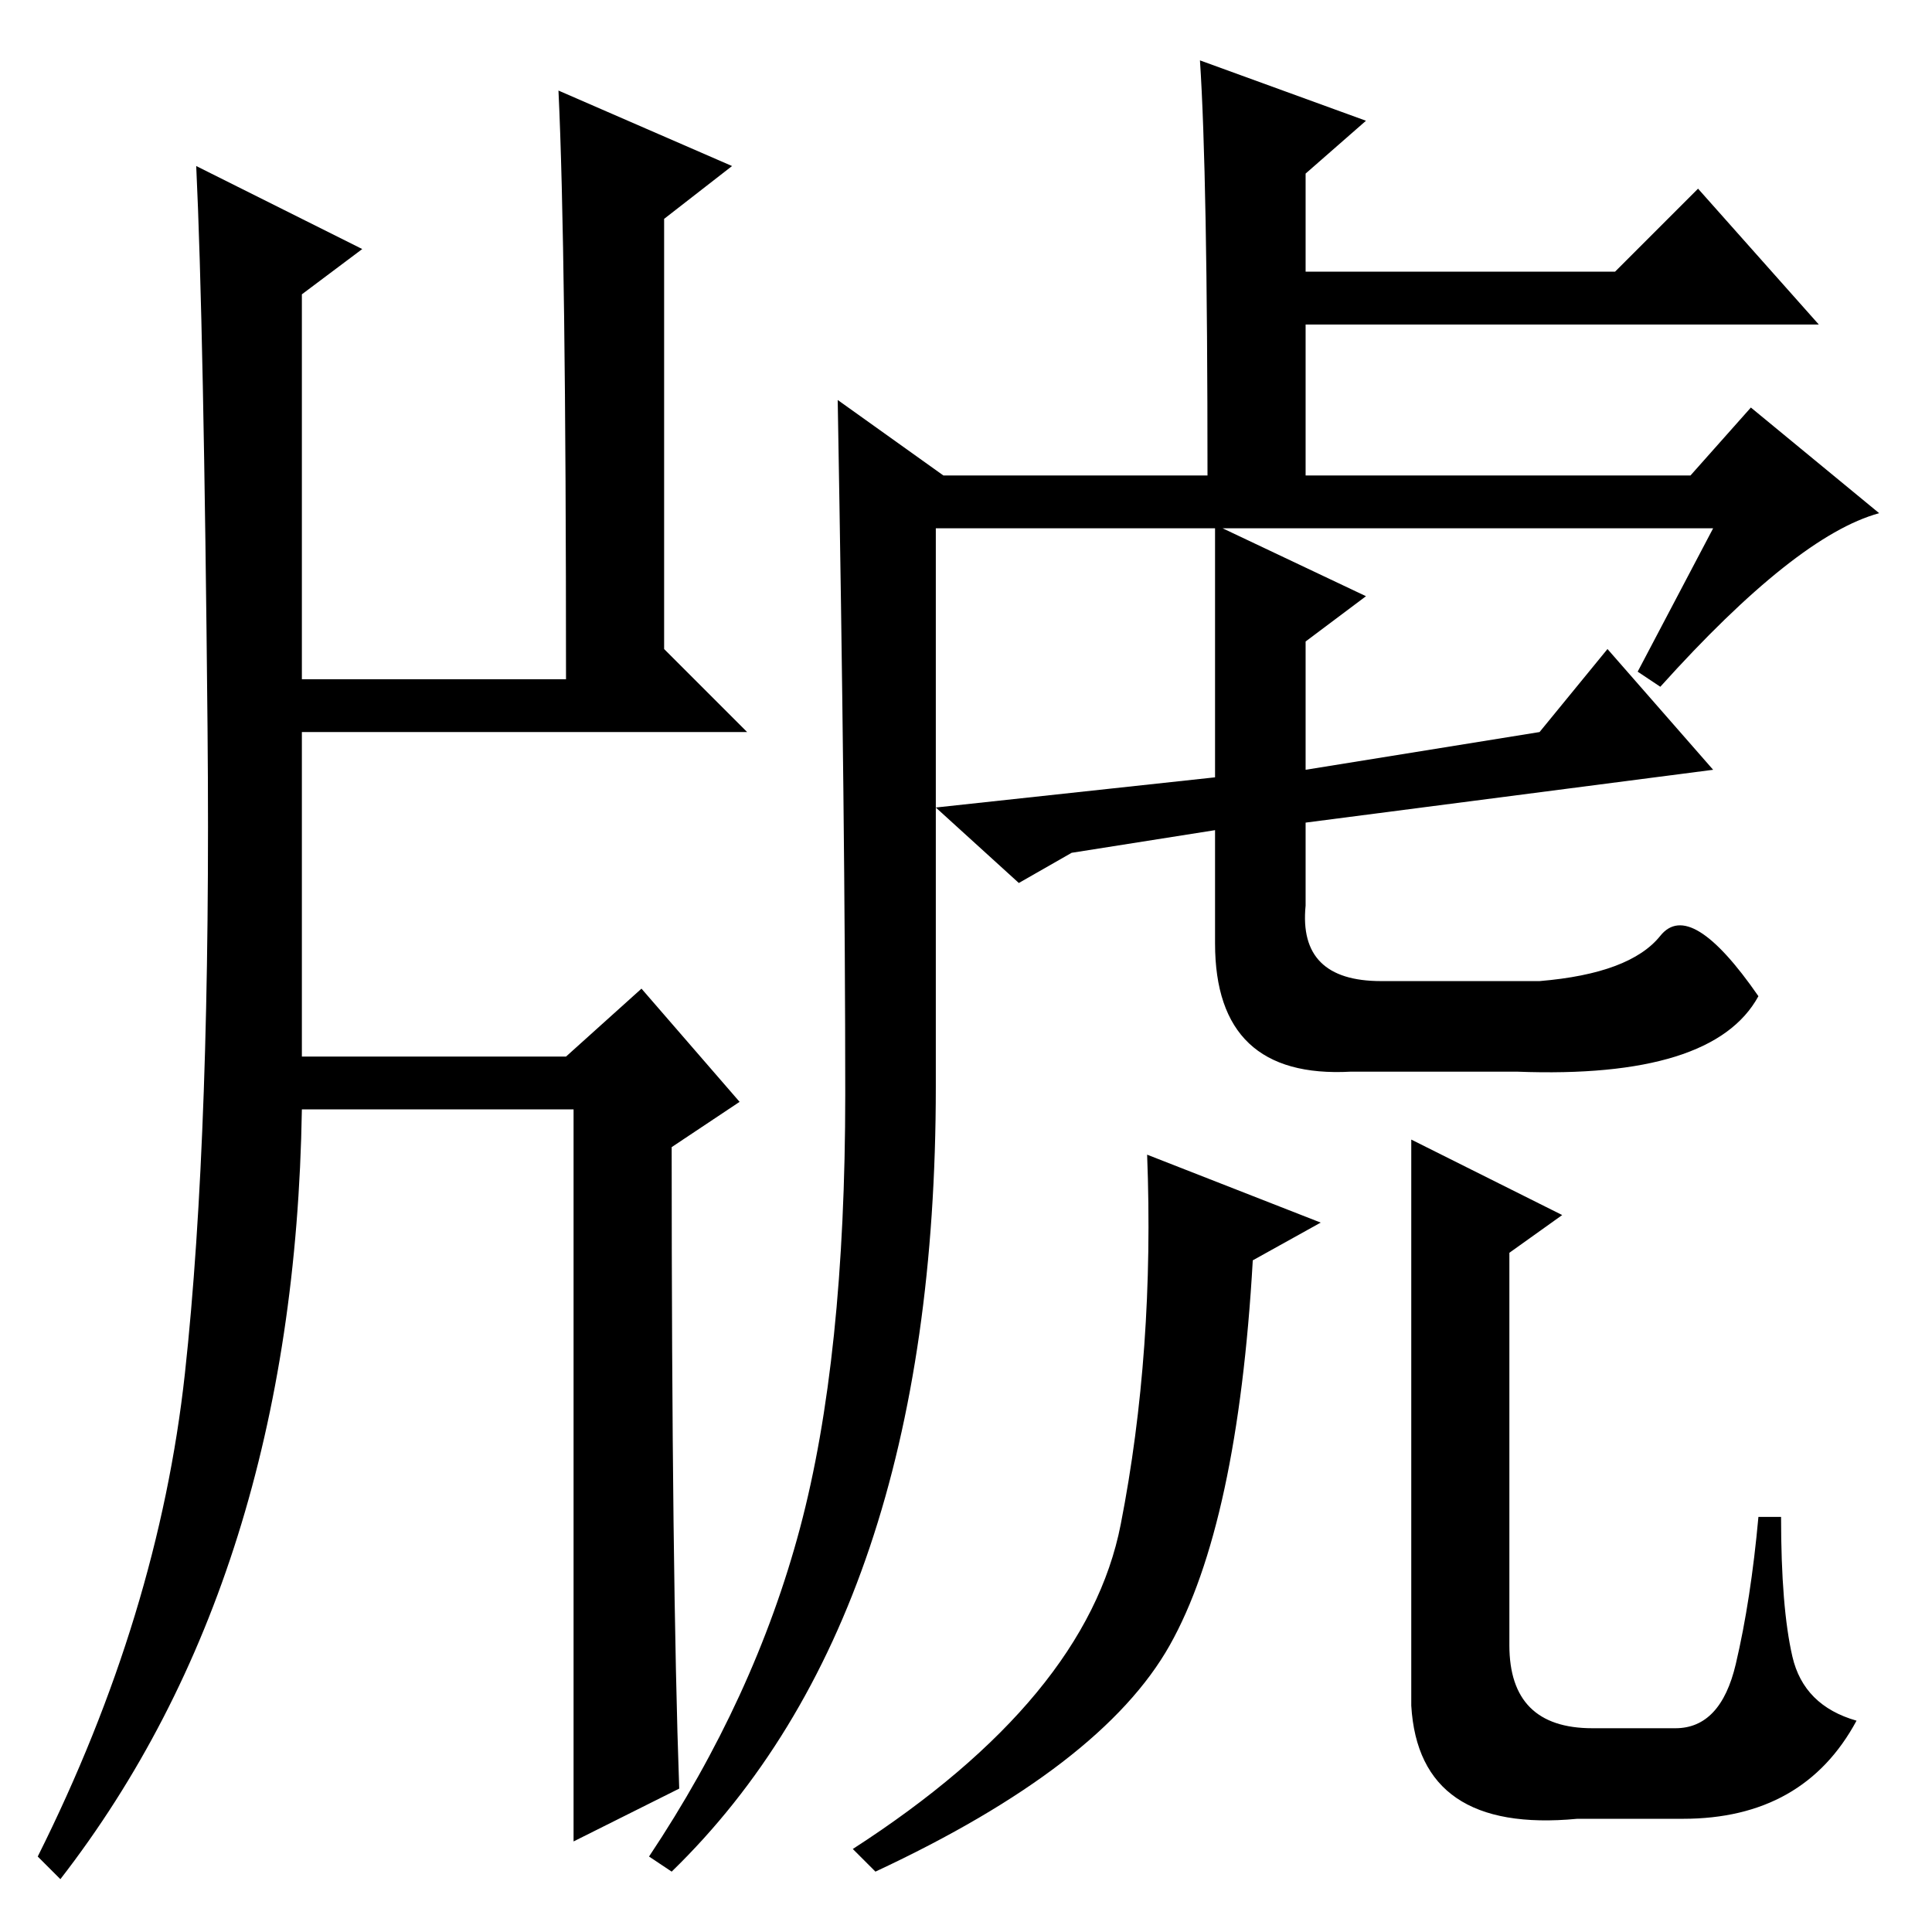 <?xml version="1.0" standalone="no"?>
<!DOCTYPE svg PUBLIC "-//W3C//DTD SVG 1.1//EN" "http://www.w3.org/Graphics/SVG/1.1/DTD/svg11.dtd" >
<svg xmlns="http://www.w3.org/2000/svg" xmlns:xlink="http://www.w3.org/1999/xlink" version="1.1" viewBox="0 -36 256 256">
  <g transform="matrix(1 0 0 -1 0 220)">
   <path fill="currentColor"
d="M159 248l22 -8l-8 -7v-13h41l11 11l16 -18h-68v-20h51l8 9l17 -14q-11 -3 -29 -23l-3 2l10 19h-65l19 -9l-8 -6v-17l31 5l9 11l14 -16l-54 -7v-11q-1 -10 10 -10h21q12 1 16 6t13 -8q-6 -11 -32 -10h-22q-18 -1 -18 17v15l-19 -3l-7 -4l-11 10l37 4v33h-37v-74
q0 -70 -35 -104l-3 2q14 21 20 43.5t6 57.5t-1 92l14 -10h35q0 40 -1 55zM148.5 54q4.5 23 3.5 49l23 -9l-9 -5q-2 -35 -11 -51t-39 -30l-3 3q31 20 35.5 43zM200 38q0 -11 11 -11h11q6 0 8 8.5t3 19.5h3q0 -12 1.5 -18.5t8.5 -8.5q-7 -13 -23 -13h-14q-21 -2 -22 15v42v33
l20 -10l-7 -5v-52zM74 244l23 -10l-9 -7v-57l11 -11h-59v-43h35l10 9l13 -15l-9 -6q0 -57 1 -85l-14 -7v97h-36q-1 -62 -32 -102l-3 3q16 32 19.5 64t3 85.5t-1.5 74.5l22 -11l-8 -6v-51h35q0 57 -1 78z" />
  </g>

</svg>
